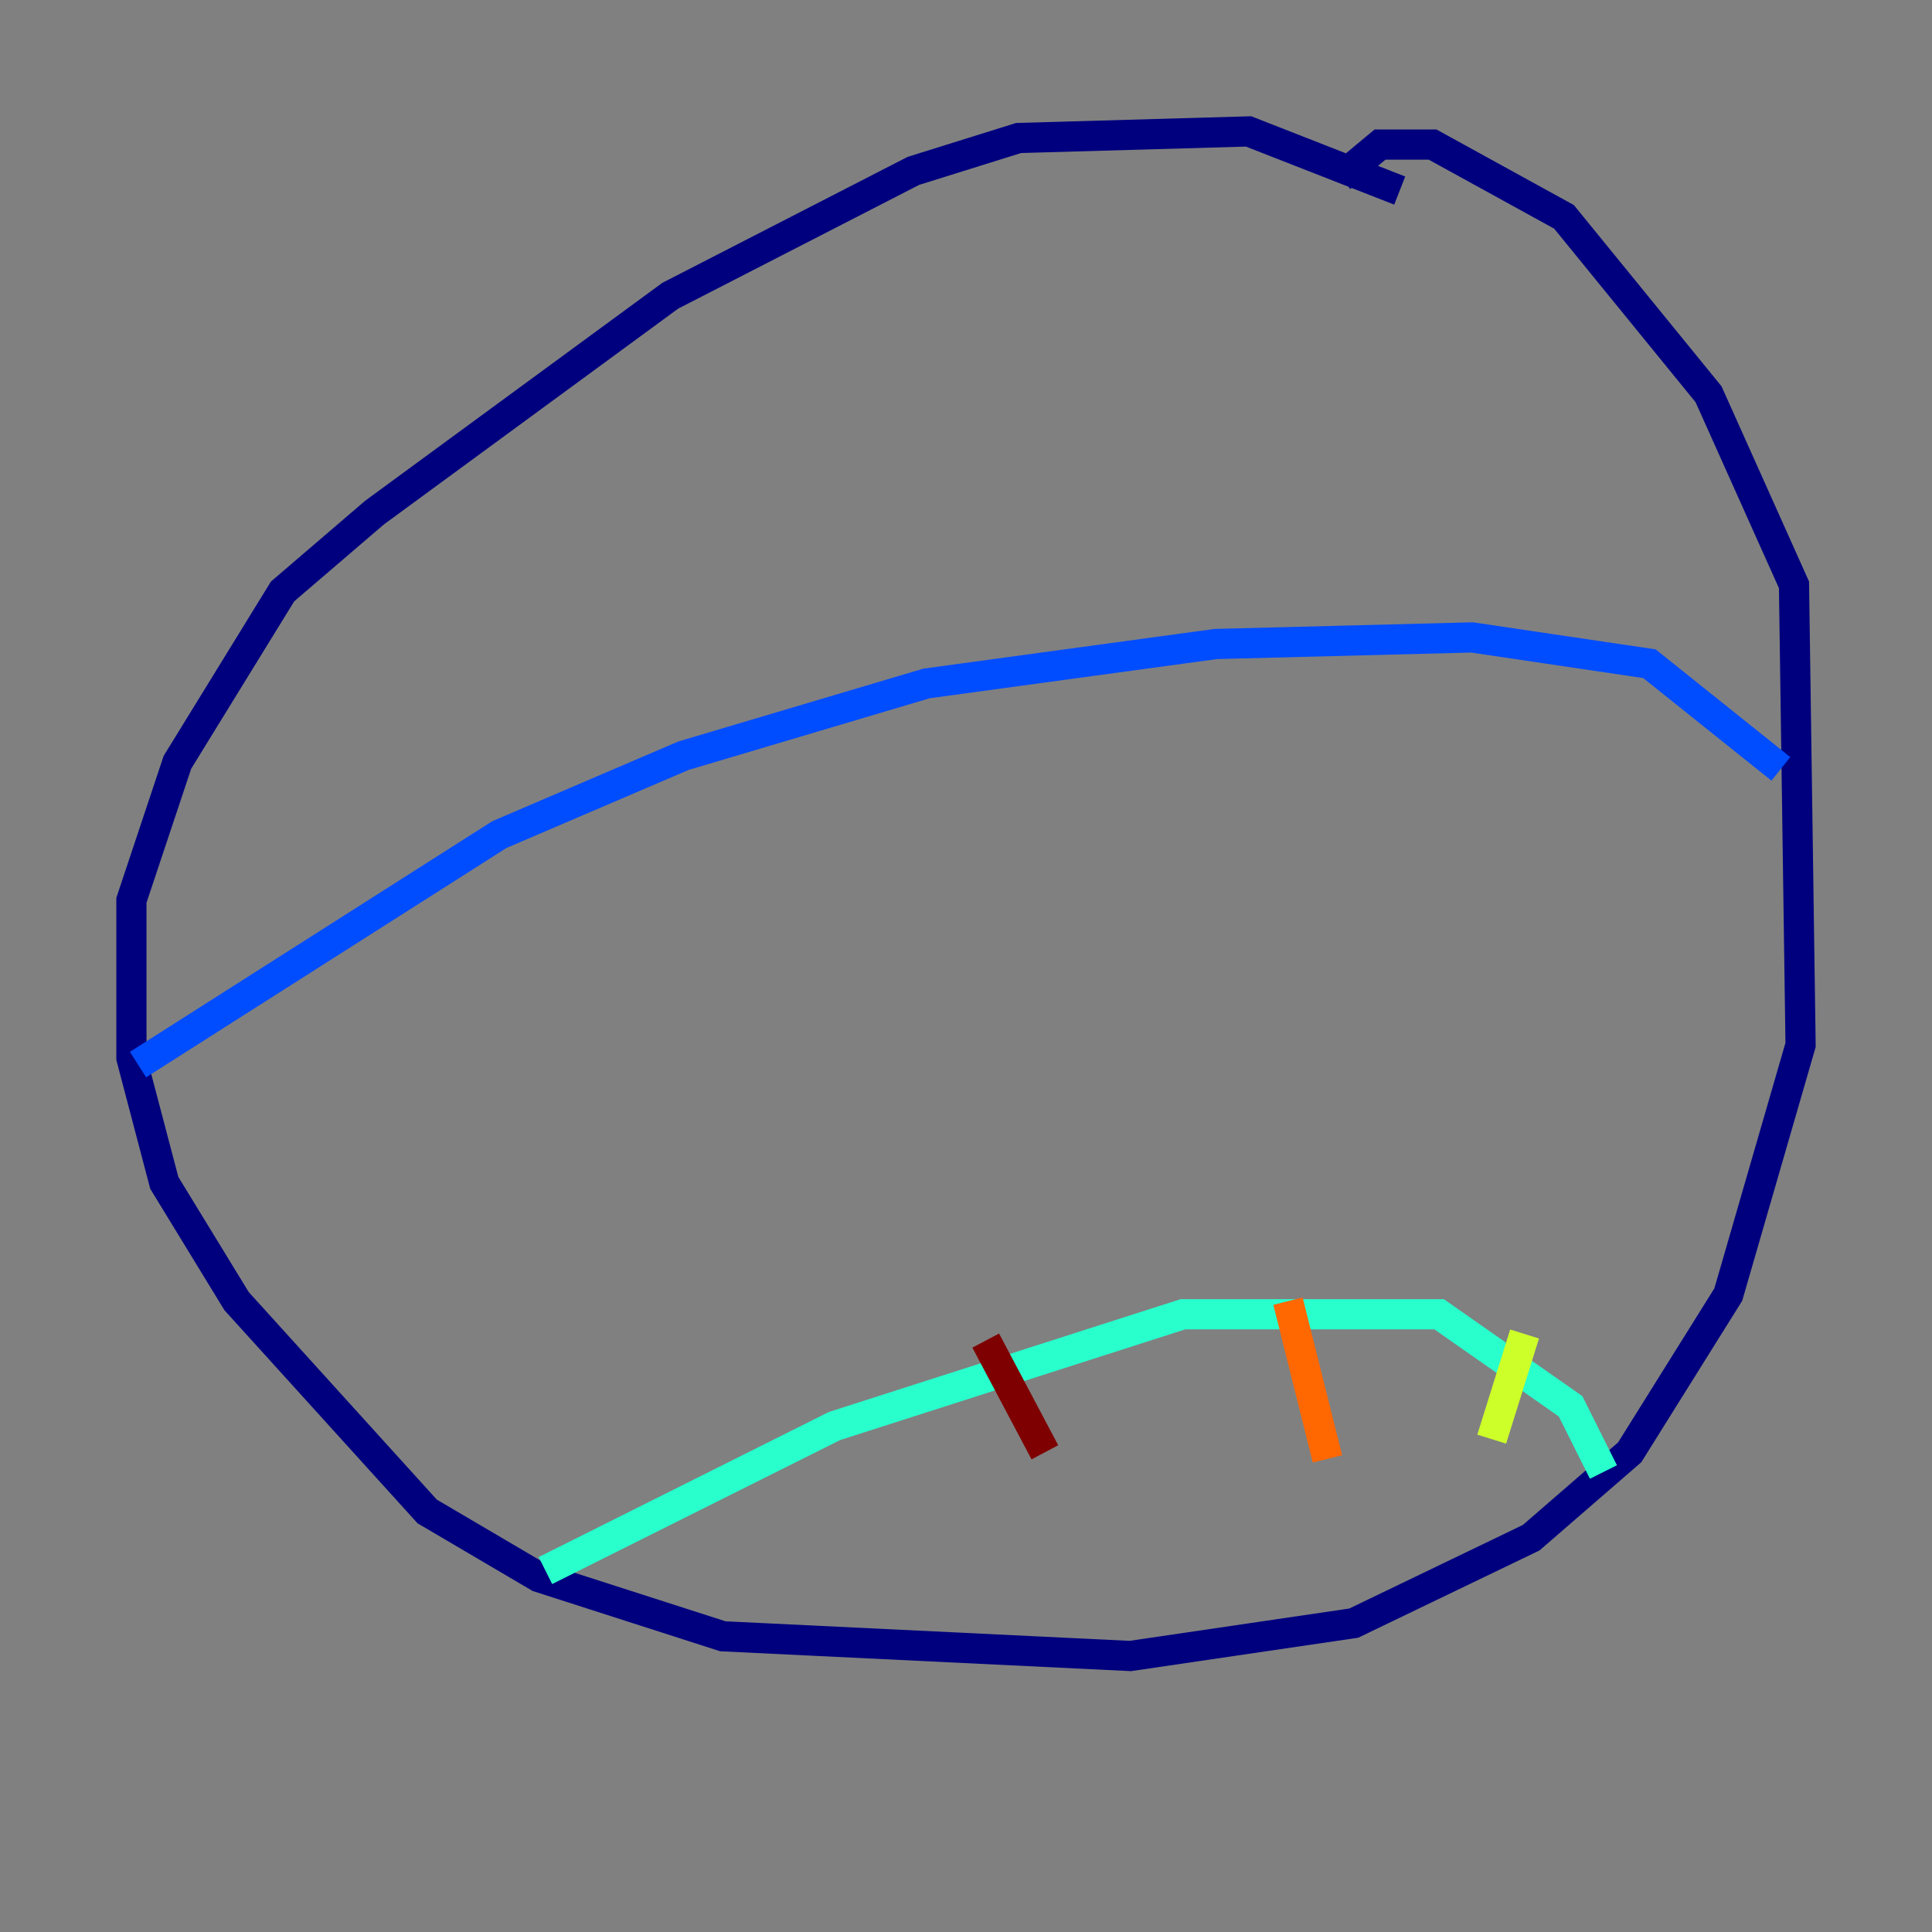 <?xml version="1.0" encoding="utf-8" ?>
<svg baseProfile="tiny" height="128" version="1.2" viewBox="0,0,128,128" width="128" xmlns="http://www.w3.org/2000/svg" xmlns:ev="http://www.w3.org/2001/xml-events" xmlns:xlink="http://www.w3.org/1999/xlink"><rect x="0" y="0" width="128" height="128" fill="#808080" stroke="none"/><defs /><polyline fill="none" points="92.735,12.626 82.721,8.707 67.483,9.143 60.517,11.32 44.408,19.592 24.816,33.959 18.721,39.184 11.755,50.503 8.707,59.646 8.707,70.095 10.884,78.367 15.674,86.204 28.299,100.136 35.701,104.49 47.891,108.408 74.884,109.714 89.687,107.537 101.442,101.878 107.973,96.218 114.503,85.769 119.293,69.225 118.857,38.748 113.197,26.122 103.619,14.367 94.912,9.578 91.429,9.578 88.816,11.755" stroke="#00007f" stroke-width="2" /><polyline fill="none" points="9.143,70.531 33.088,55.292 45.279,50.068 61.388,45.279 80.544,42.667 97.524,42.231 109.279,43.973 117.986,50.939" stroke="#004cff" stroke-width="2" /><polyline fill="none" points="36.136,104.054 55.292,94.476 78.367,87.075 95.347,87.075 104.054,93.17 106.231,97.524" stroke="#29ffcd" stroke-width="2" /><polyline fill="none" points="101.007,88.381 98.83,95.347" stroke="#cdff29" stroke-width="2" /><polyline fill="none" points="85.333,86.204 87.946,96.653" stroke="#ff6700" stroke-width="2" /><polyline fill="none" points="65.306,88.816 69.225,96.218" stroke="#7f0000" stroke-width="2" /></svg>